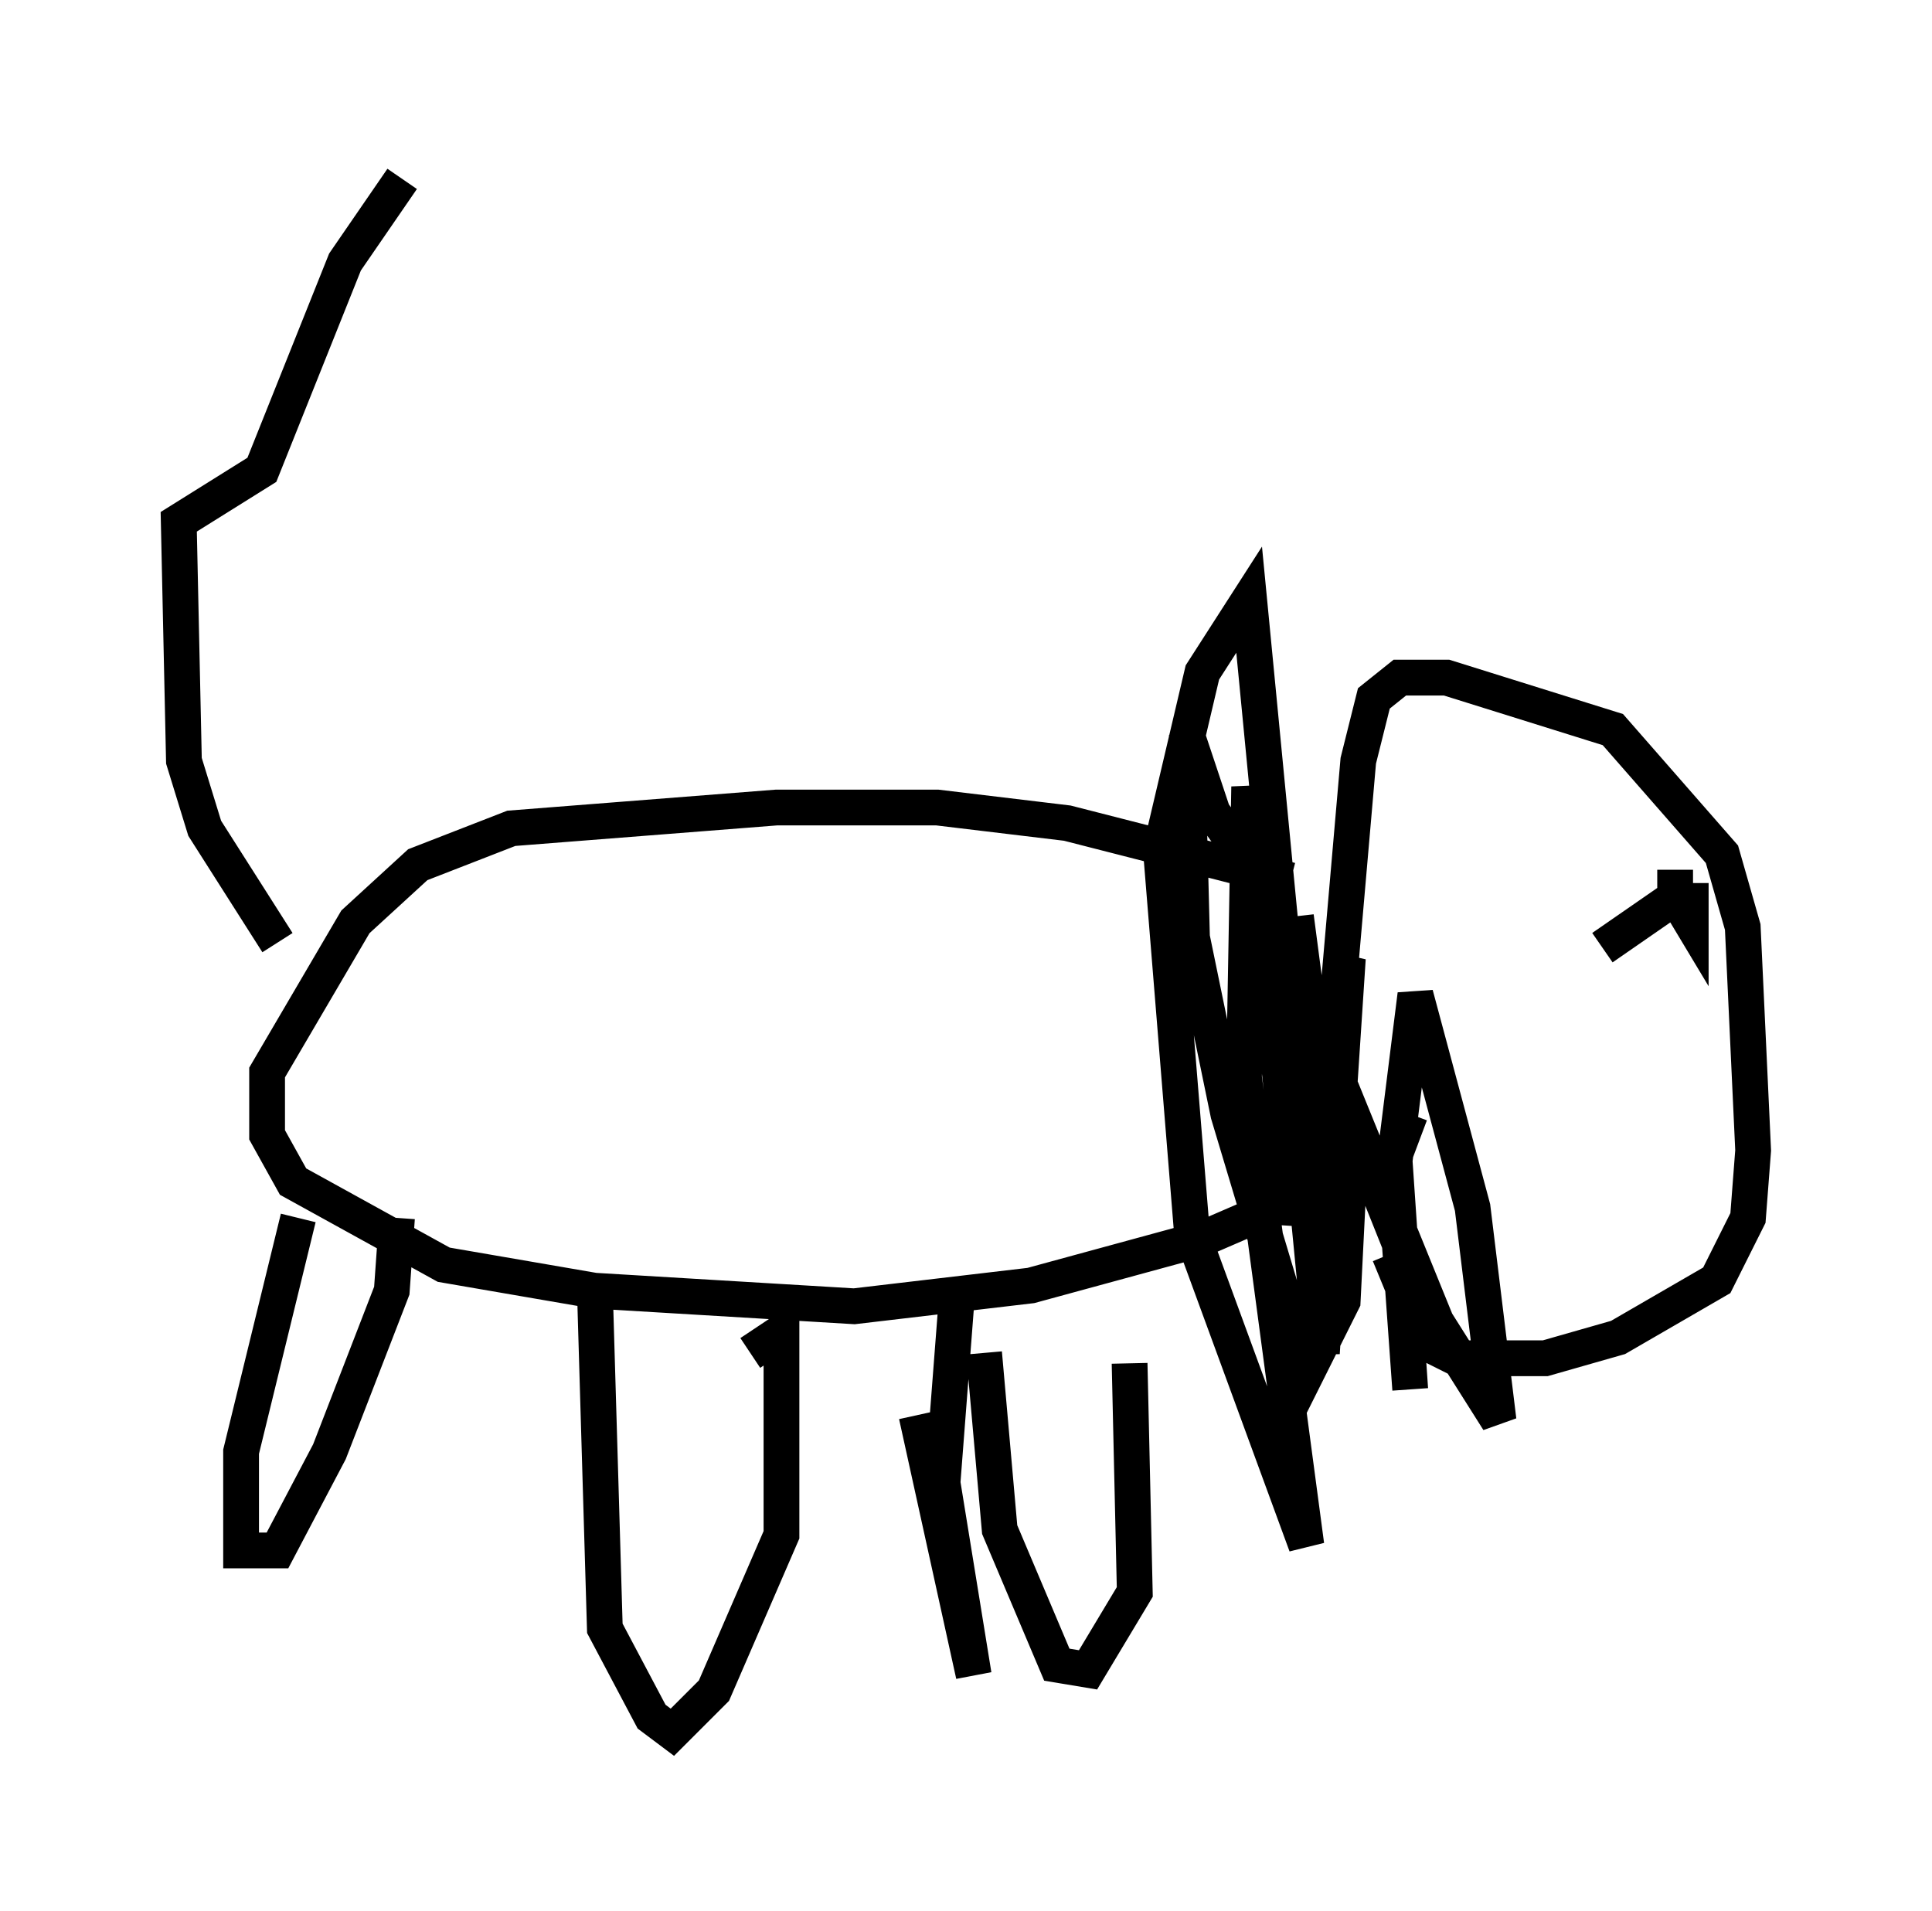 <?xml version="1.0" encoding="utf-8" ?>
<svg baseProfile="full" height="53.43" version="1.1" width="54.011" xmlns="http://www.w3.org/2000/svg" xmlns:ev="http://www.w3.org/2001/xml-events" xmlns:xlink="http://www.w3.org/1999/xlink"><defs /><rect fill="white" height="53.43" width="54.011" x="0" y="0" /><path d="M37.681, 26.788 m-2.324, -2.034 l-1.453, -2.034 -0.726, -2.179 l0.145, 5.665 1.017, 4.939 l2.179, 7.263 1.017, -2.034 l0.145, -2.905 -1.017, -5.084 l3.486, 8.57 1.743, 2.76 l-0.726, -5.955 -1.598, -5.955 l-0.581, 4.648 0.436, 6.391 l-0.291, -4.067 -2.324, -5.81 l0.872, -2.179 -0.726, 11.039 l-2.034, -21.061 -1.307, 2.034 l-1.162, 4.939 0.872, 10.749 l3.196, 8.715 -1.743, -13.073 l0.145, -8.134 1.307, 12.201 l0.726, -3.05 -0.726, -5.52 l0.436, 4.503 0.726, -2.179 l0.581, -6.682 0.436, -1.743 l0.726, -0.581 1.307, 0.0 l4.648, 1.453 3.05, 3.486 l0.581, 2.034 0.291, 6.246 l-0.145, 1.888 -0.872, 1.743 l-2.76, 1.598 -2.034, 0.581 l-2.469, 0.0 -0.872, -0.436 l-1.017, -2.469 m-2.76, -10.458 l-6.246, -1.598 -3.631, -0.436 l-4.503, 0.0 -7.408, 0.581 l-2.615, 1.017 -1.743, 1.598 l-2.469, 4.212 0.0, 1.743 l0.726, 1.307 4.212, 2.324 l4.212, 0.726 7.263, 0.436 l4.939, -0.581 4.793, -1.307 l5.374, -2.324 0.436, -1.162 m-31.665, -4.793 l-2.034, -3.196 -0.581, -1.888 l-0.145, -6.682 2.324, -1.453 l2.324, -5.81 1.598, -2.324 m-2.905, 29.05 l-1.598, 6.536 0.0, 2.76 l1.017, 0.0 1.453, -2.76 l1.743, -4.503 0.145, -2.034 m5.52, 1.598 l0.291, 9.877 1.307, 2.469 l0.581, 0.436 1.162, -1.162 l1.888, -4.358 0.0, -5.665 l-0.872, 0.581 m5.81, -2.034 l-0.436, 5.665 0.872, 5.374 l-1.598, -7.263 m1.888, -1.743 l0.436, 4.939 1.598, 3.777 l0.872, 0.145 1.307, -2.179 l-0.145, -6.391 m15.251, -13.799 l0.0, 0.726 0.436, 0.726 l0.0, -0.581 -0.581, 0.0 l-1.888, 1.307 " fill="none" stroke="black" stroke-width="1" /></svg>